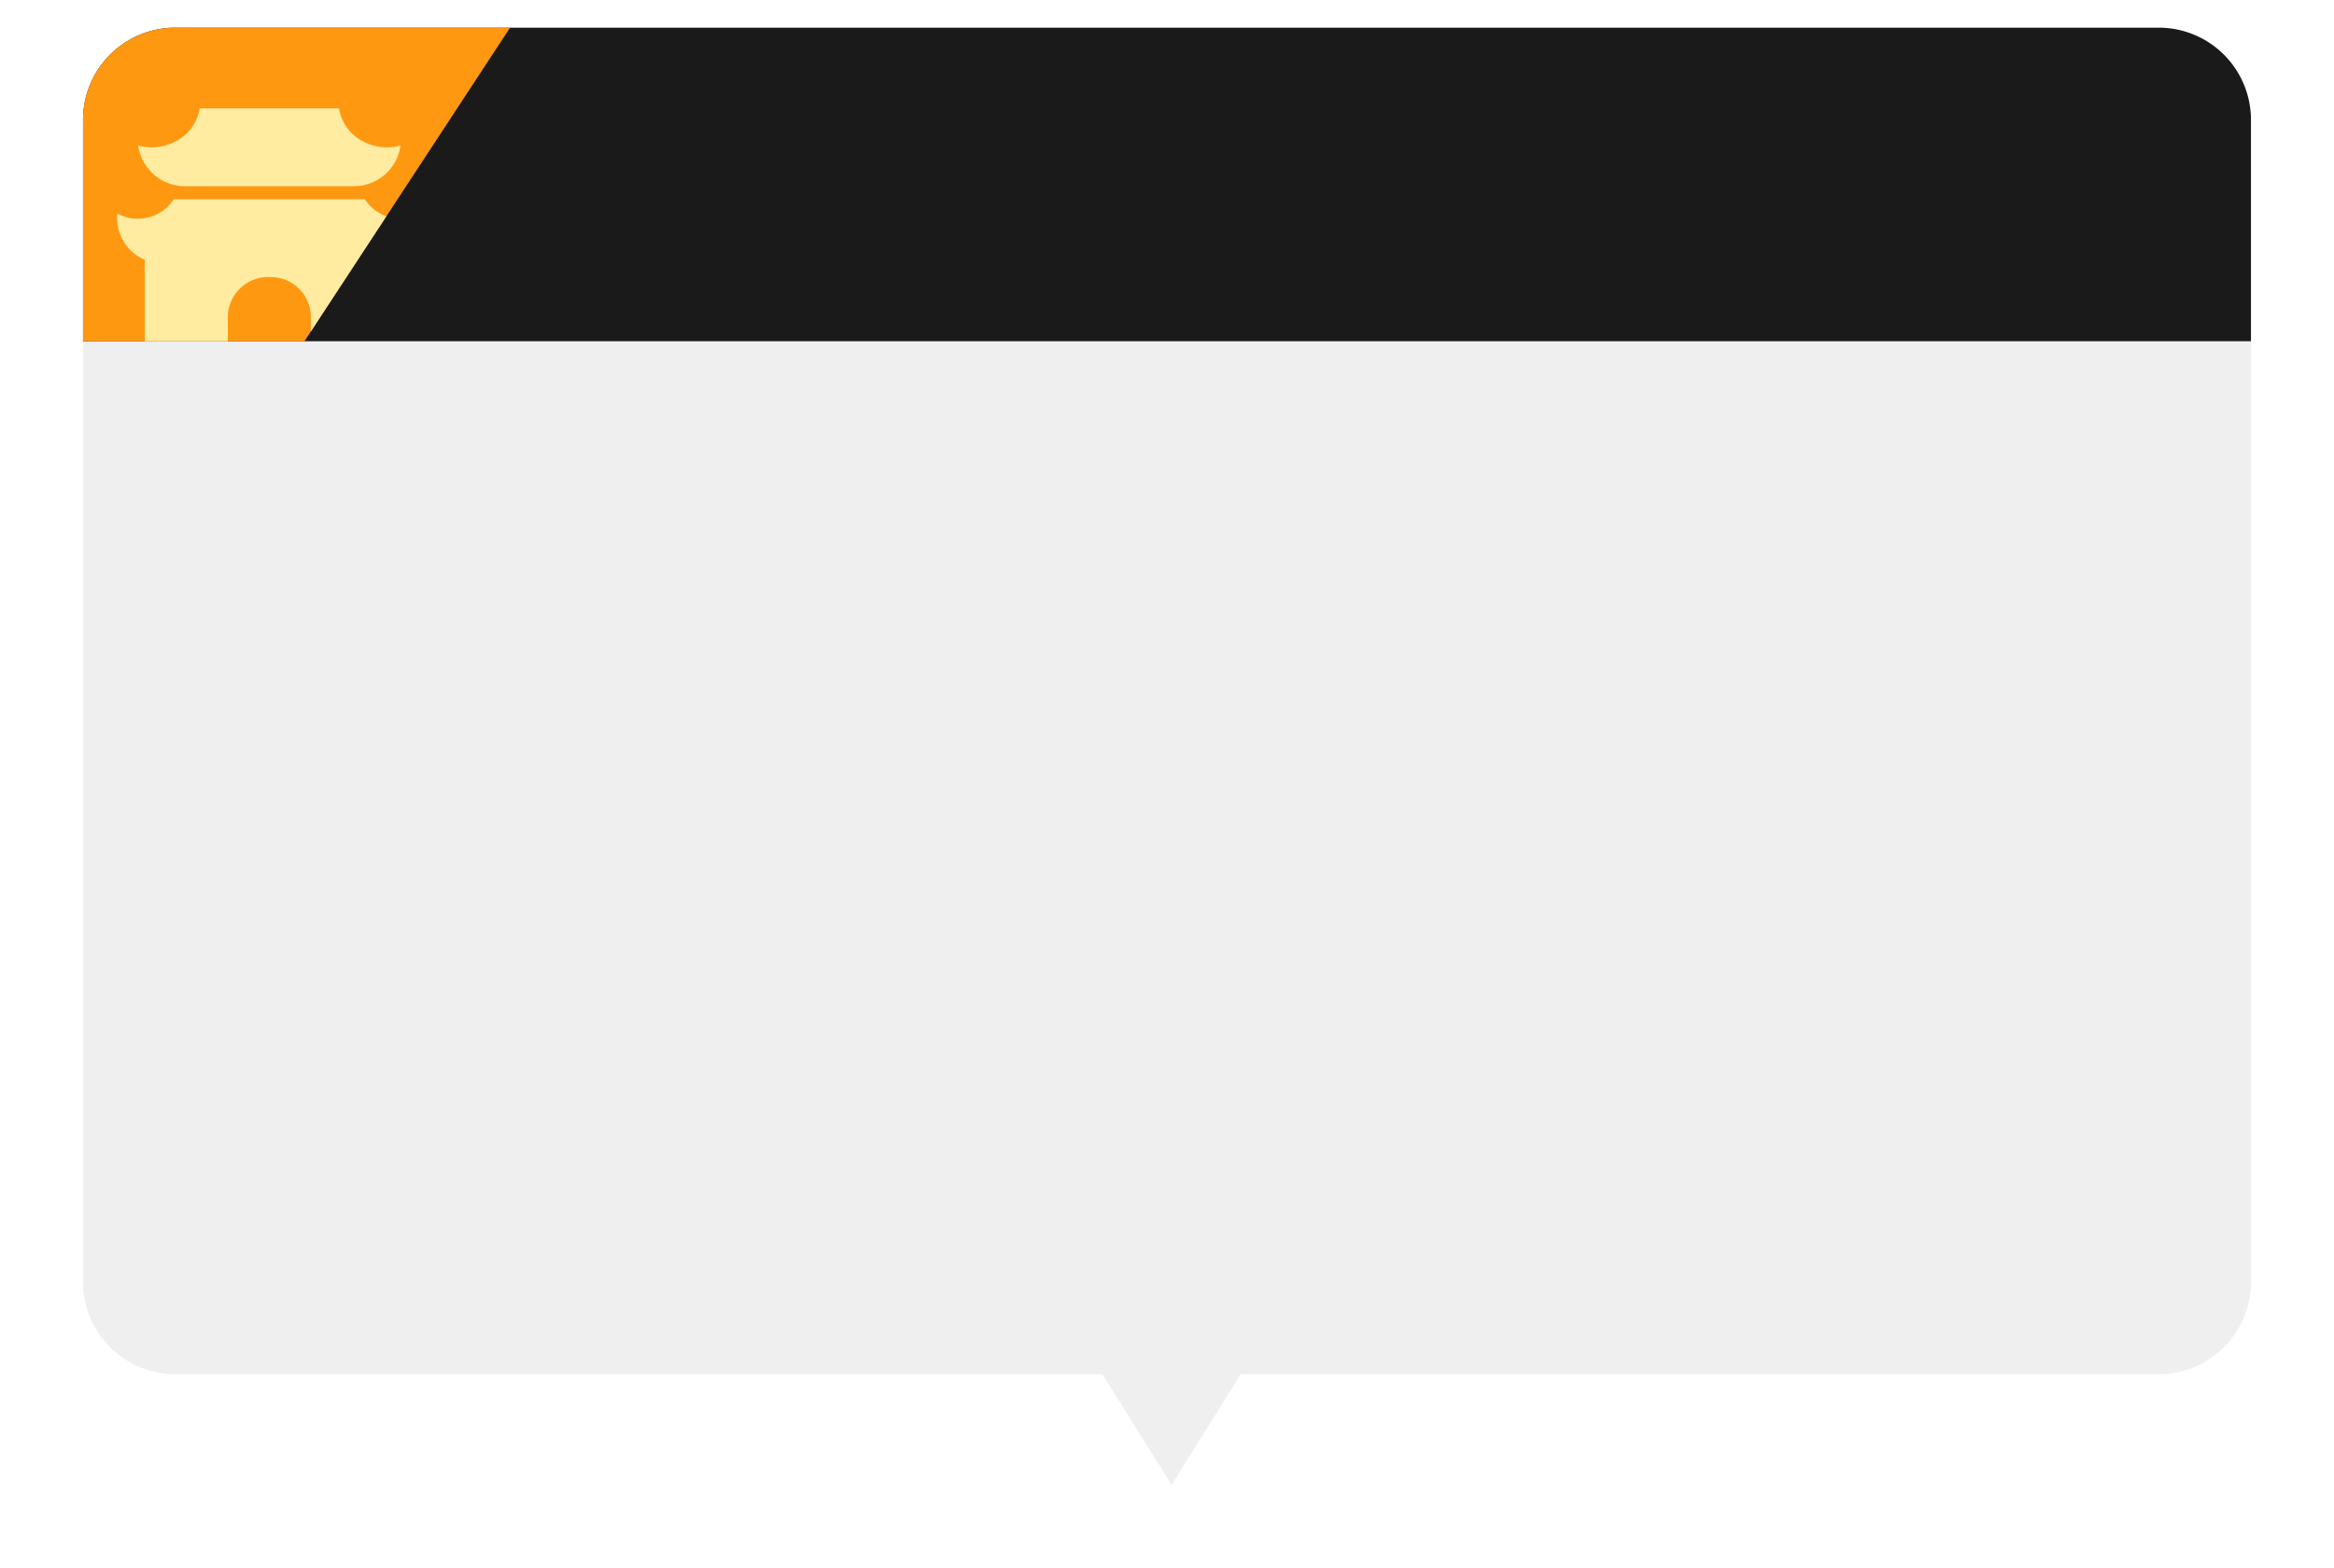 <svg xmlns="http://www.w3.org/2000/svg" xmlns:xlink="http://www.w3.org/1999/xlink" width="253" height="170" viewBox="0 0 253 170">
  <defs>
    <filter id="합치기_10" x="0" y="0" width="253" height="170" filterUnits="userSpaceOnUse">
      <feOffset dy="6" input="SourceAlpha"/>
      <feGaussianBlur stdDeviation="3" result="blur"/>
      <feFlood flood-opacity="0.161"/>
      <feComposite operator="in" in2="blur"/>
      <feComposite in="SourceGraphic"/>
    </filter>
    <clipPath id="clip-path">
      <path id="패스_251" data-name="패스 251" d="M10,0H46.29L24,34H0V10A10,10,0,0,1,10,0Z" transform="translate(0 324)" fill="#ff9811"/>
    </clipPath>
  </defs>
  <g id="그룹_334" data-name="그룹 334" transform="translate(348 -791)">
    <g transform="matrix(1, 0, 0, 1, -348, 791)" filter="url(#합치기_10)">
      <path id="합치기_10-2" data-name="합치기 10" d="M110.5,140H10A10,10,0,0,1,0,130V10A10,10,0,0,1,10,0H225a10,10,0,0,1,10,10V130a10,10,0,0,1-10,10H125.5L118,152Z" transform="translate(9 3)" fill="#efefef"/>
    </g>
    <path id="사각형_285" data-name="사각형 285" d="M10,0H225a10,10,0,0,1,10,10V34a0,0,0,0,1,0,0H0a0,0,0,0,1,0,0V10A10,10,0,0,1,10,0Z" transform="translate(-339 794)" fill="#1a1a1a"/>
    <path id="패스_252" data-name="패스 252" d="M10,0H46.29L24,34H0V10A10,10,0,0,1,10,0Z" transform="translate(-339 794)" fill="#ff9811"/>
    <g id="마스크_그룹_21" data-name="마스크 그룹 21" transform="translate(-339 470)" clip-path="url(#clip-path)">
      <g id="ancient-gate-fill" transform="translate(1.783 327)">
        <path id="패스_249" data-name="패스 249" d="M0,0H36.83V36.83H0Z" fill="none"/>
        <path id="패스_250" data-name="패스 250" d="M27.847,12.847a4.662,4.662,0,0,0,6.111,1.566A4.872,4.872,0,0,1,31,19.407v8.914H22V25.507a4.356,4.356,0,0,0-4.367-4.222,4.4,4.4,0,0,0-4.624,3.975L13,25.507v2.813H4V19.408a4.873,4.873,0,0,1-2.968-5,4.662,4.662,0,0,0,6.114-1.563h20.7ZM25.05,3a4.908,4.908,0,0,0,2.356,3.438,5.546,5.546,0,0,0,4.312.585,5.115,5.115,0,0,1-4.934,4.41l-.288.007H8.5A5.137,5.137,0,0,1,3.277,7.022a5.546,5.546,0,0,0,4.312-.585A4.908,4.908,0,0,0,9.945,3Z" transform="translate(0.917 2.755)" fill="#ffeca1"/>
      </g>
    </g>
  </g>
</svg>
